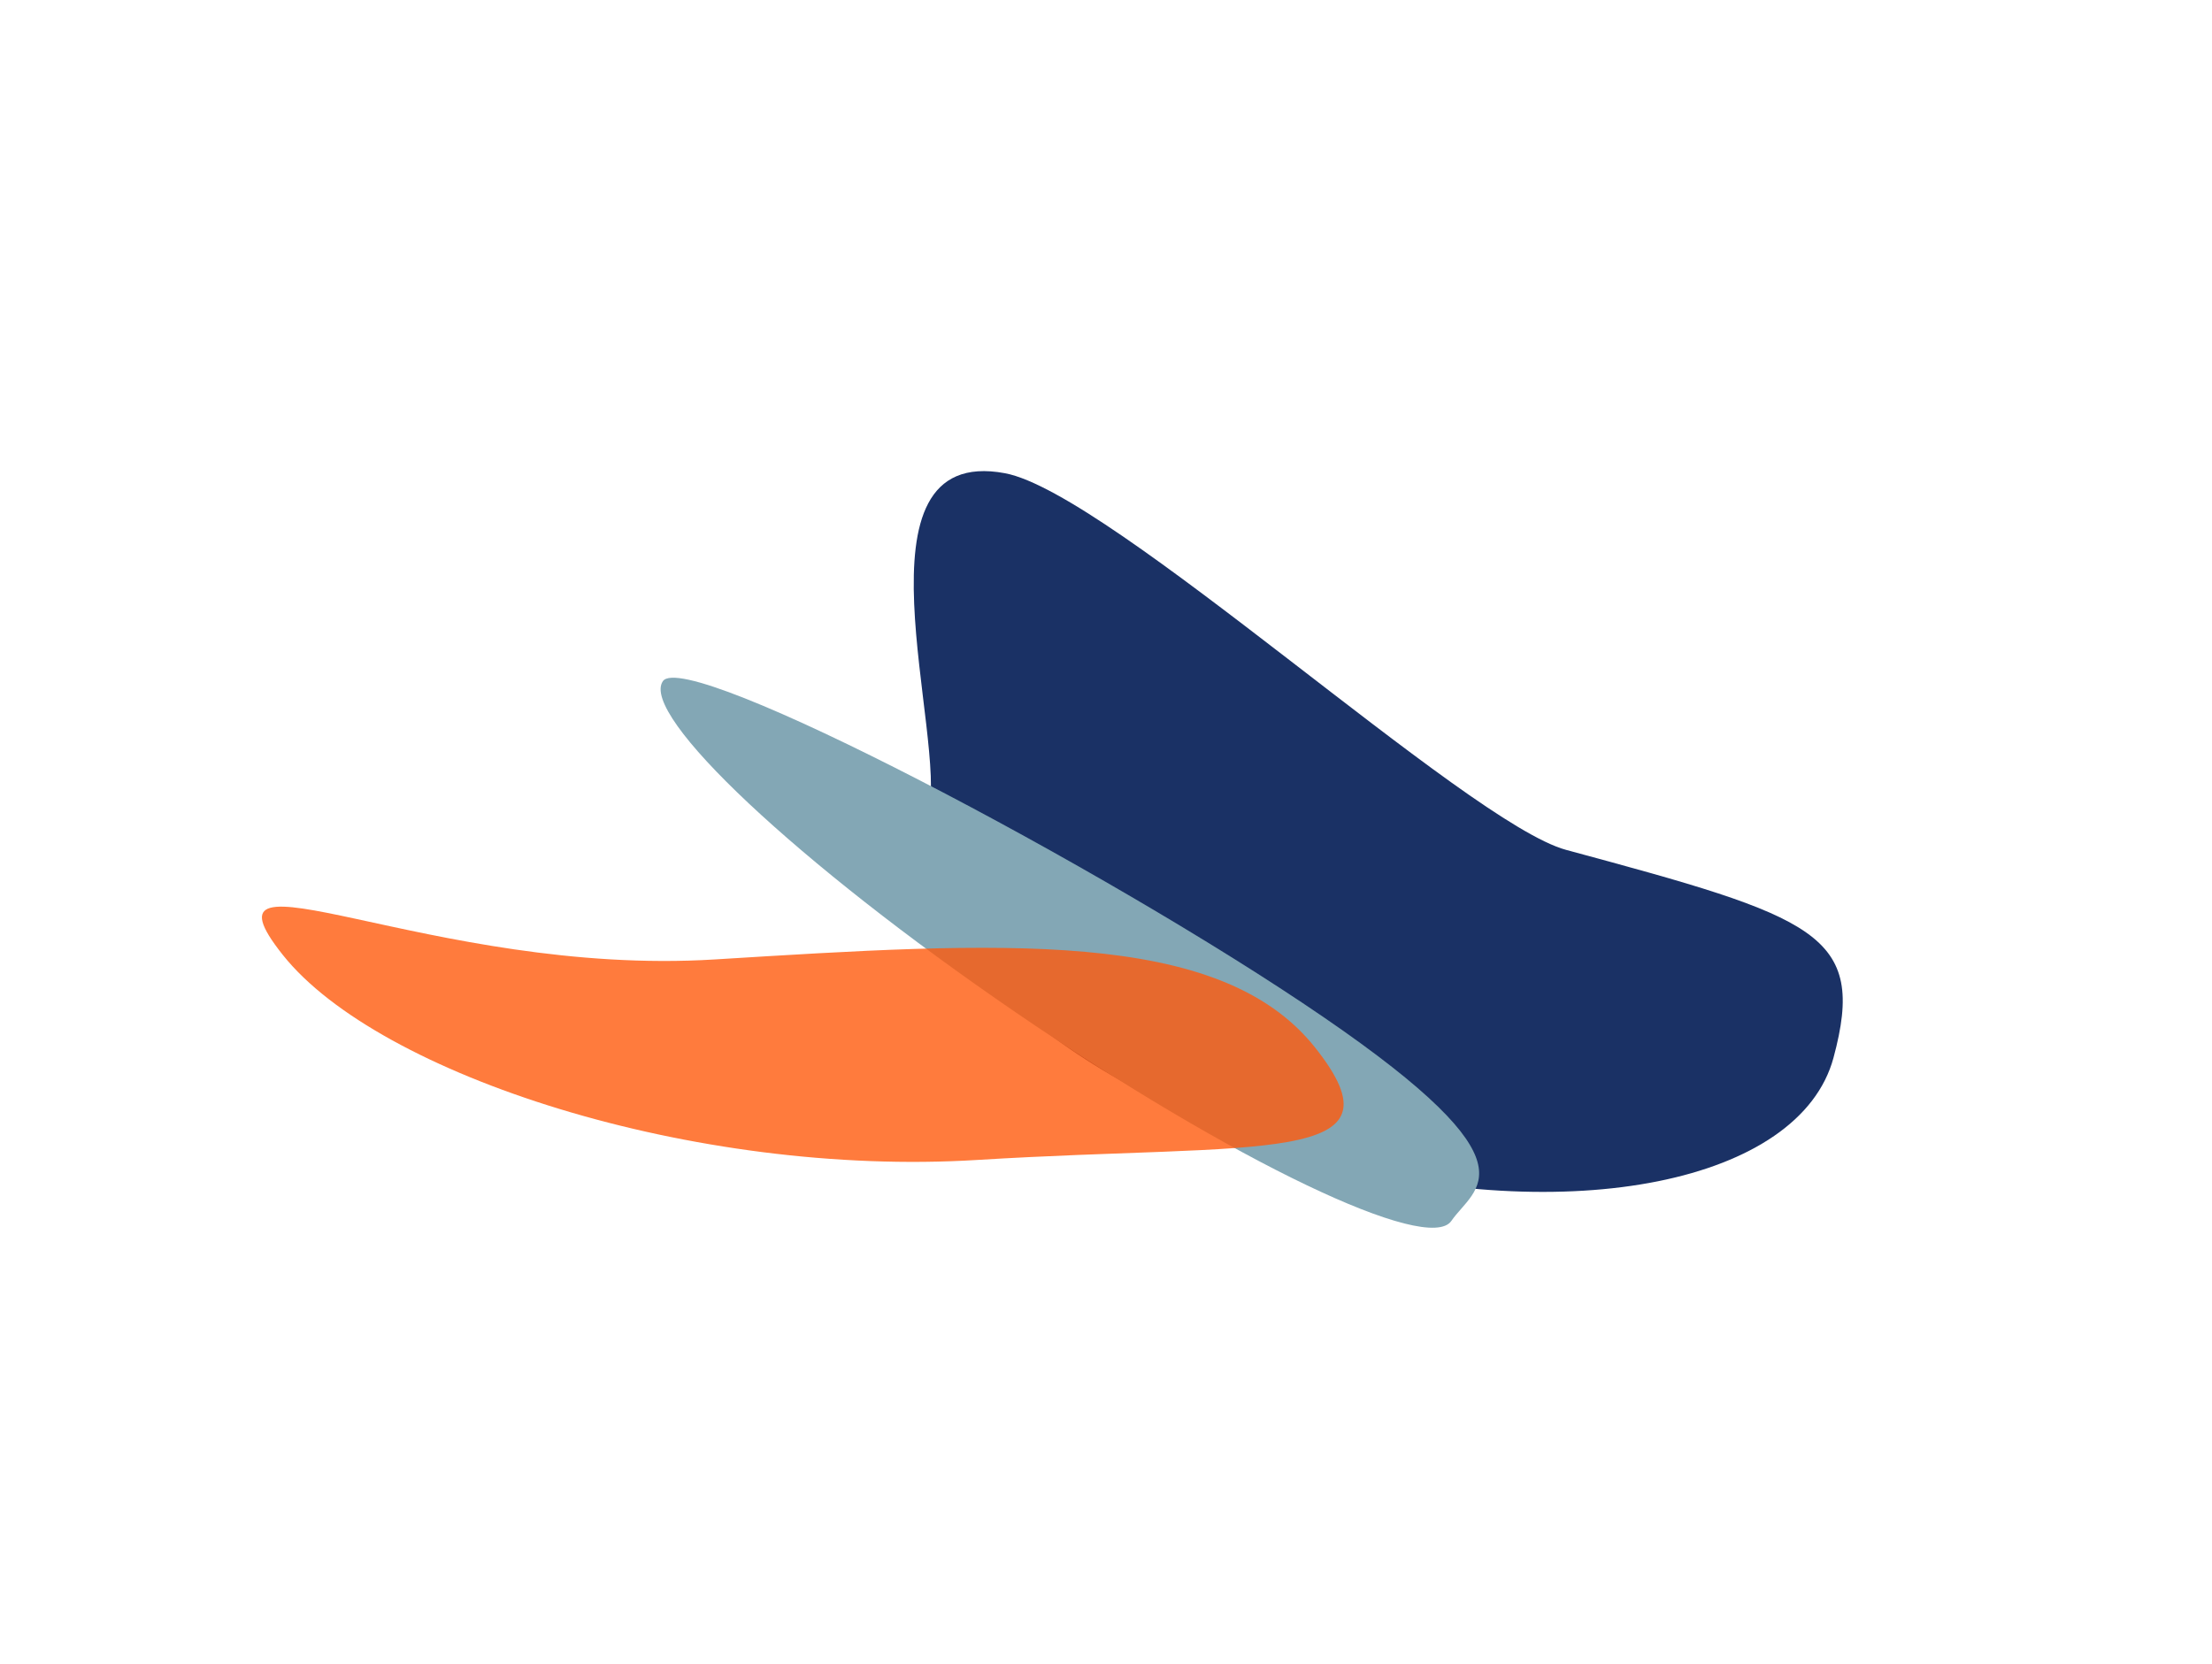 <svg width="1691" height="1272" viewBox="0 0 1691 1272" fill="none" xmlns="http://www.w3.org/2000/svg">
<g filter="url(#filter0_f_282_971)">
<path d="M1401.64 808.784C1375.94 903.923 1200.19 939.202 1009.08 887.58C817.975 835.958 683.886 716.984 709.586 621.845C725.061 564.555 645.936 338.999 768.262 361.833C849.08 376.919 1121.23 629.296 1197.26 649.833C1388.37 701.455 1427.34 713.644 1401.64 808.784Z" fill="#1A3165"/>
</g>
<g filter="url(#filter1_f_282_971)">
<path d="M1109.55 933.477C1091.89 959.273 942.634 887.814 776.17 773.868C609.707 659.922 489.076 546.639 506.734 520.842C524.392 495.046 844.935 663.483 1011.4 777.429C1177.86 891.374 1127.21 907.68 1109.55 933.477Z" fill="#83A7B5"/>
</g>
<g opacity="0.8" filter="url(#filter2_f_282_971)">
<path d="M1005.1 800.646C1078.11 892.145 964.18 873.515 747.237 886.897C530.294 900.28 289.375 821.845 216.368 730.347C143.36 638.848 329.409 746.984 546.352 733.602C763.294 720.219 932.091 709.148 1005.1 800.646Z" fill="#FF5A0D"/>
</g>
<defs>
<filter id="filter0_f_282_971" x="338.516" y="0.216" width="1430.21" height="1271.13" filterUnits="userSpaceOnUse" color-interpolation-filters="sRGB">
<feFlood flood-opacity="0" result="BackgroundImageFix"/>
<feBlend mode="normal" in="SourceGraphic" in2="BackgroundImageFix" result="shape"/>
<feGaussianBlur stdDeviation="180" result="effect1_foregroundBlur_282_971"/>
</filter>
<filter id="filter1_f_282_971" x="265.019" y="278.195" width="1105.73" height="900.549" filterUnits="userSpaceOnUse" color-interpolation-filters="sRGB">
<feFlood flood-opacity="0" result="BackgroundImageFix"/>
<feBlend mode="normal" in="SourceGraphic" in2="BackgroundImageFix" result="shape"/>
<feGaussianBlur stdDeviation="120" result="effect1_foregroundBlur_282_971"/>
</filter>
<filter id="filter2_f_282_971" x="0.23" y="493.226" width="1226.92" height="595.167" filterUnits="userSpaceOnUse" color-interpolation-filters="sRGB">
<feFlood flood-opacity="0" result="BackgroundImageFix"/>
<feBlend mode="normal" in="SourceGraphic" in2="BackgroundImageFix" result="shape"/>
<feGaussianBlur stdDeviation="100" result="effect1_foregroundBlur_282_971"/>
</filter>
</defs>
</svg>
